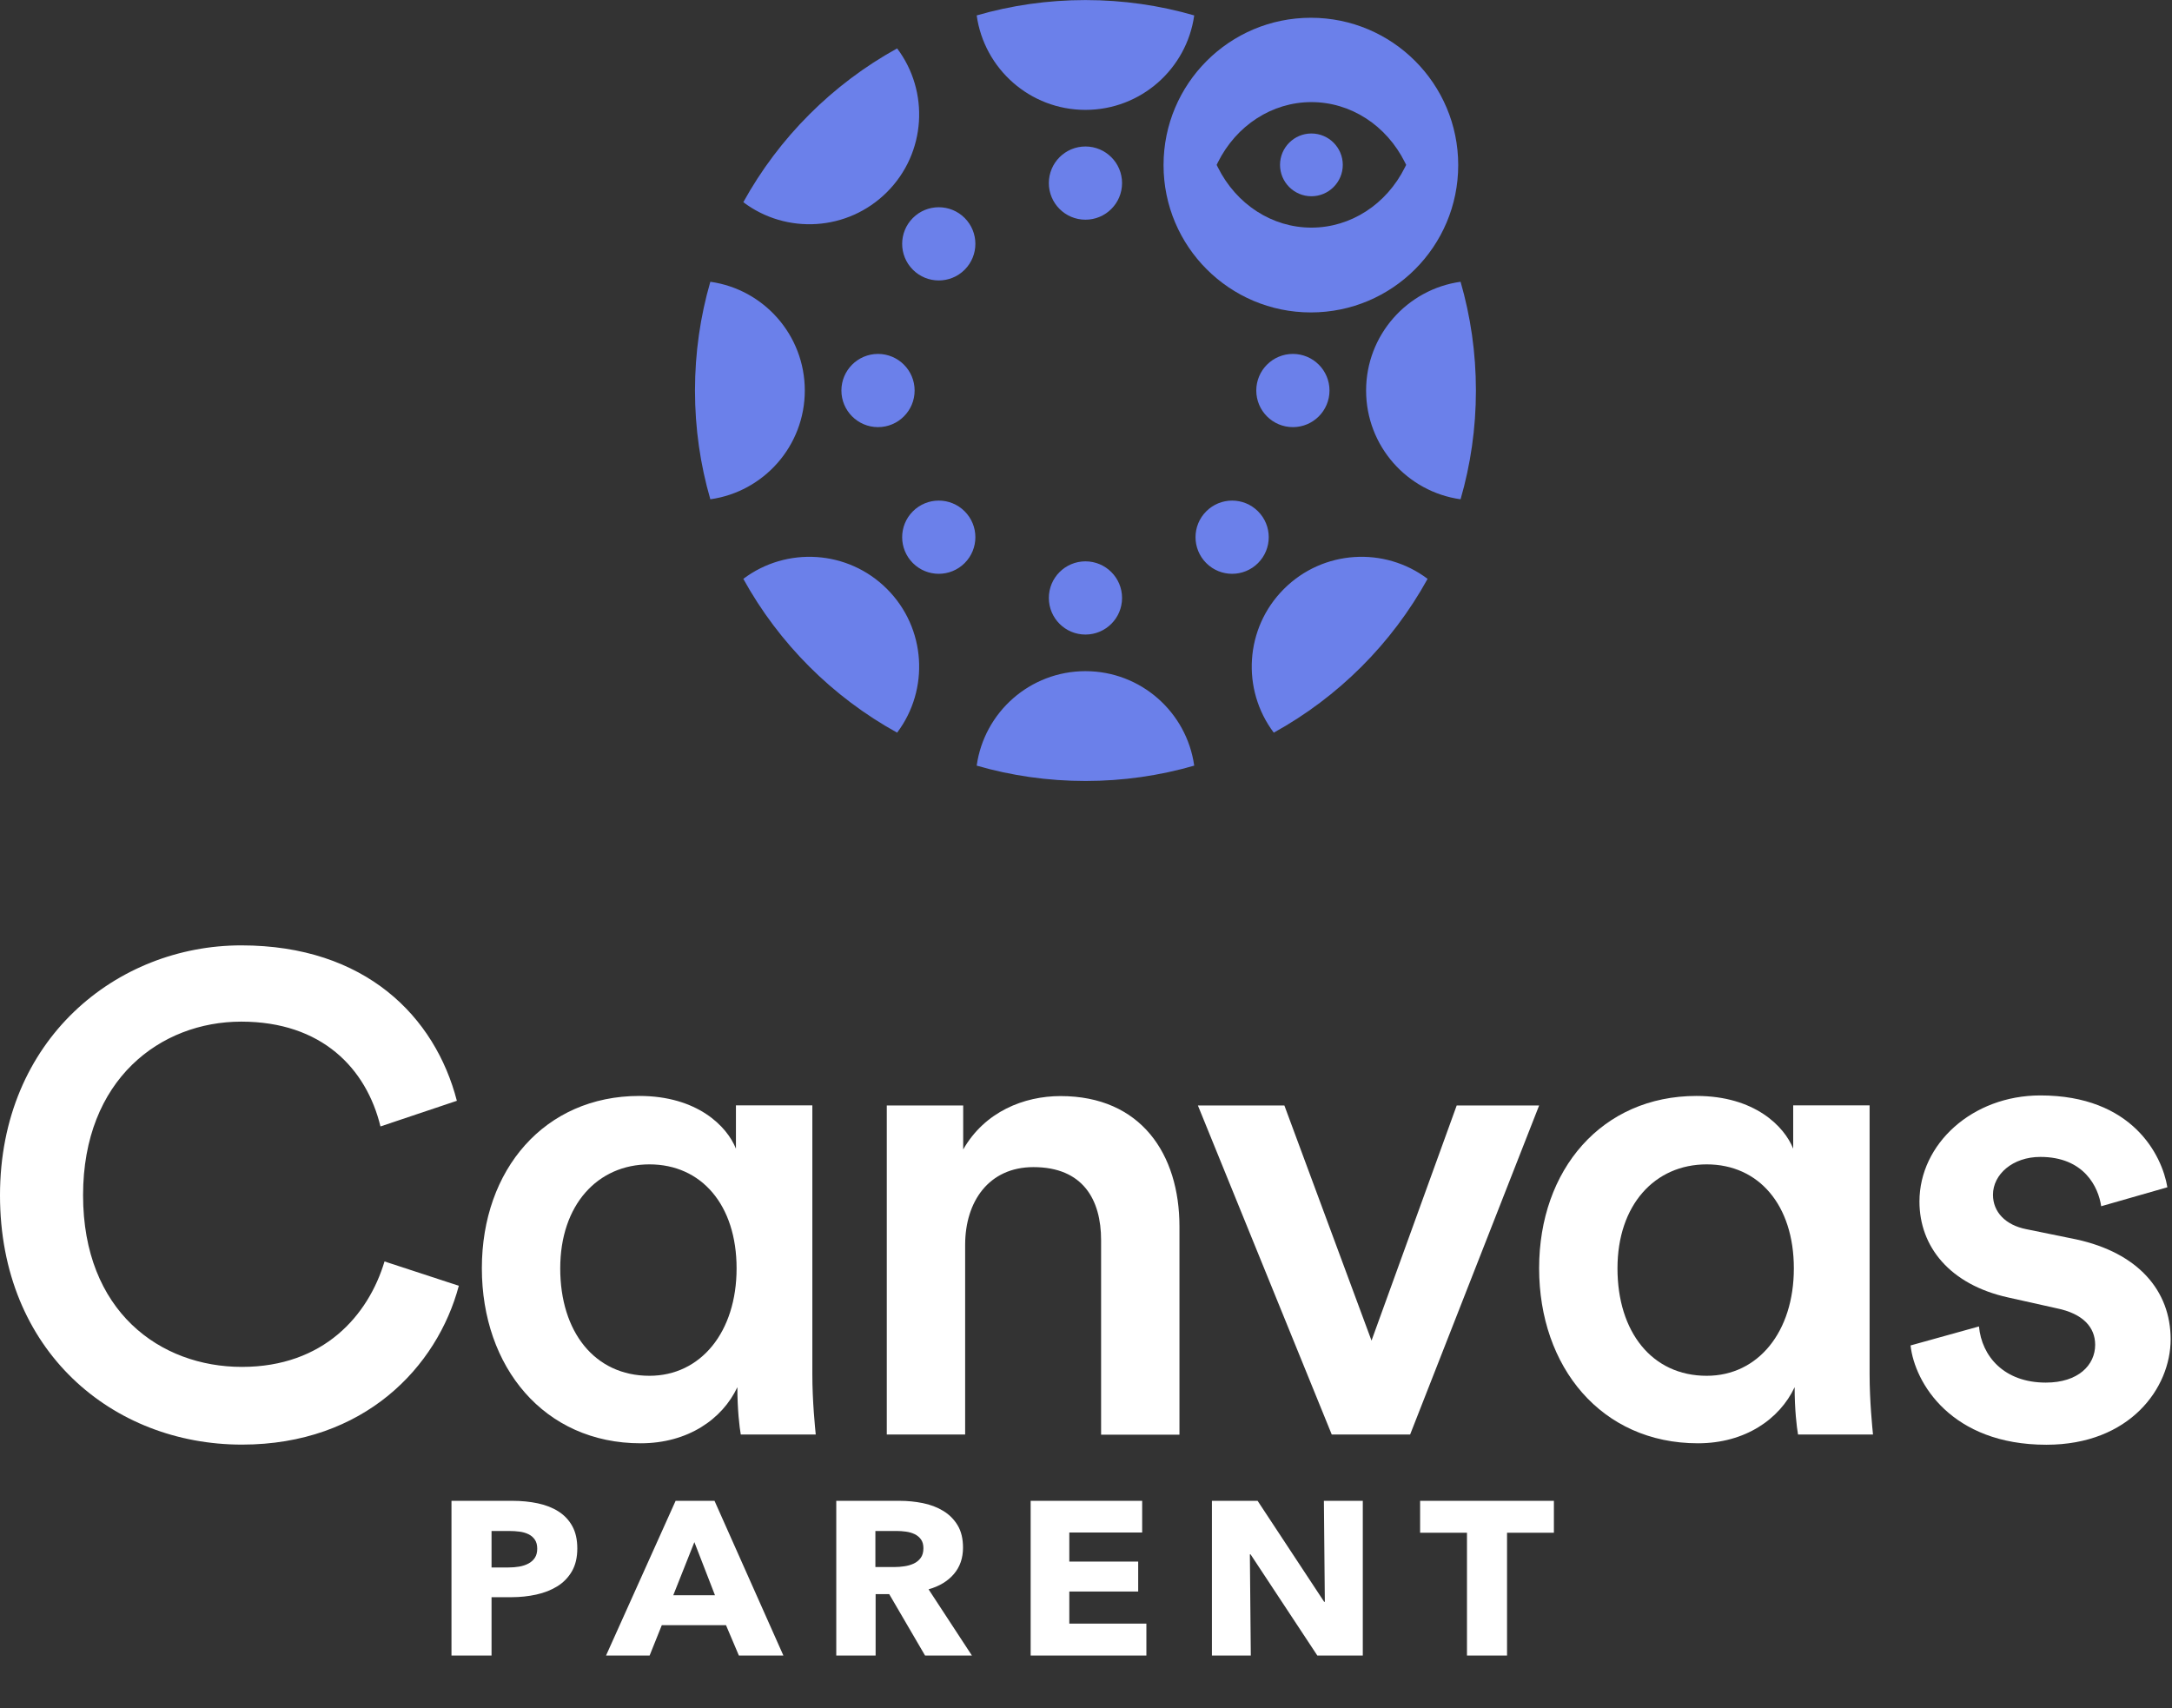 <svg width="178" height="140" viewBox="0 0 178 140" fill="none" xmlns="http://www.w3.org/2000/svg">
<rect x="0" y="0" width="178" height="140" fill="#333333" stroke="none"/>
<g clip-path="url(#clip0_10323_42270)">
<path fill-rule="evenodd" clip-rule="evenodd" d="M80.042 1.263C82.871 0.444 85.862 0.005 88.955 0.005C92.048 0.005 95.039 0.444 97.868 1.263C97.256 5.638 93.499 9.005 88.955 9.005C84.411 9.005 80.654 5.638 80.042 1.263ZM119.697 23.093C120.516 25.922 120.955 28.912 120.955 32.005C120.955 35.098 120.516 38.089 119.697 40.918C115.322 40.306 111.955 36.549 111.955 32.005C111.955 27.462 115.322 23.704 119.697 23.093ZM116.994 47.44C114.07 52.739 109.689 57.121 104.389 60.044C101.73 56.518 102.006 51.481 105.219 48.269C108.431 45.056 113.467 44.78 116.994 47.44ZM97.868 62.748C95.039 63.566 92.048 64.005 88.955 64.005C85.862 64.005 82.871 63.566 80.042 62.748C80.654 58.373 84.411 55.005 88.955 55.005C93.499 55.005 97.256 58.373 97.868 62.748ZM73.521 60.044C68.222 57.121 63.84 52.739 60.916 47.44C64.443 44.78 69.479 45.056 72.692 48.269C75.904 51.481 76.18 56.518 73.521 60.044ZM58.213 40.918C57.394 38.089 56.955 35.098 56.955 32.005C56.955 28.912 57.394 25.922 58.213 23.093C62.588 23.704 65.955 27.462 65.955 32.005C65.955 36.549 62.588 40.306 58.213 40.918ZM60.916 16.571C63.84 11.272 68.222 6.89 73.521 3.967C76.18 7.493 75.904 12.53 72.692 15.742C69.479 18.954 64.443 19.231 60.916 16.571ZM88.955 18.005C87.298 18.005 85.955 16.662 85.955 15.005C85.955 13.348 87.298 12.005 88.955 12.005C90.612 12.005 91.955 13.348 91.955 15.005C91.955 16.662 90.612 18.005 88.955 18.005ZM102.955 32.005C102.955 30.349 104.298 29.005 105.955 29.005C107.612 29.005 108.955 30.349 108.955 32.005C108.955 33.662 107.612 35.005 105.955 35.005C104.298 35.005 102.955 33.662 102.955 32.005ZM98.855 41.905C100.026 40.733 101.926 40.733 103.097 41.905C104.269 43.076 104.269 44.976 103.097 46.148C101.926 47.319 100.026 47.319 98.855 46.148C97.683 44.976 97.683 43.076 98.855 41.905ZM88.955 46.005C90.612 46.005 91.955 47.349 91.955 49.005C91.955 50.662 90.612 52.005 88.955 52.005C87.298 52.005 85.955 50.662 85.955 49.005C85.955 47.349 87.298 46.005 88.955 46.005ZM79.056 41.905C80.227 43.076 80.227 44.976 79.056 46.148C77.884 47.319 75.984 47.319 74.813 46.148C73.641 44.976 73.641 43.076 74.813 41.905C75.984 40.733 77.884 40.733 79.056 41.905ZM74.955 32.005C74.955 33.662 73.612 35.005 71.955 35.005C70.298 35.005 68.955 33.662 68.955 32.005C68.955 30.349 70.298 29.005 71.955 29.005C73.612 29.005 74.955 30.349 74.955 32.005ZM79.056 22.106C77.884 23.277 75.984 23.277 74.813 22.106C73.641 20.934 73.641 19.035 74.813 17.863C75.984 16.692 77.884 16.692 79.056 17.863C80.227 19.035 80.227 20.934 79.056 22.106Z" fill="#6B80EA"/>
<path d="M107.429 1.456C114.098 1.456 119.504 6.862 119.504 13.53C119.504 20.199 114.098 25.605 107.429 25.605C100.761 25.605 95.355 20.199 95.355 13.53C95.355 6.862 100.761 1.456 107.429 1.456ZM107.472 8.368C104.258 8.368 101.32 10.266 99.801 13.32L99.707 13.512L99.801 13.703C101.32 16.758 104.258 18.655 107.472 18.655C110.686 18.655 113.625 16.758 115.143 13.703L115.238 13.512L115.143 13.32C113.625 10.266 110.686 8.368 107.472 8.368ZM107.472 10.94C108.89 10.94 110.044 12.094 110.044 13.512C110.044 14.93 108.89 16.084 107.472 16.084C106.054 16.084 104.901 14.93 104.901 13.512C104.901 12.094 106.054 10.941 107.472 10.94Z" fill="#6B80EA"/>
<path d="M0 97.967C0 85.176 9.575 77.478 19.771 77.478C29.968 77.478 35.661 83.343 37.441 90.215L31.18 92.317C30.022 87.556 26.366 83.728 19.771 83.728C13.177 83.728 6.808 88.436 6.808 97.957C6.808 107.478 13.124 112.024 19.825 112.024C26.526 112.024 30.183 107.81 31.512 103.382L37.602 105.376C35.833 112.024 29.85 118.393 19.825 118.393C9.253 118.393 0 110.748 0 97.957V97.967Z" fill="white"/>
<path d="M52.506 118.285C44.582 118.285 39.489 112.024 39.489 103.939C39.489 95.855 44.636 89.818 52.388 89.818C57.148 89.818 59.582 92.306 60.311 94.139V90.59H66.573V112.635C66.573 114.854 66.798 117.009 66.852 117.567H60.708C60.601 116.956 60.429 115.519 60.429 113.686C59.207 116.291 56.387 118.285 52.506 118.285ZM53.224 112.753C57.438 112.753 60.365 109.15 60.365 103.95C60.365 98.75 57.481 95.426 53.224 95.426C48.968 95.426 45.912 98.75 45.912 103.95C45.912 109.15 48.732 112.753 53.224 112.753Z" fill="white"/>
<path d="M79.096 117.567H72.674V90.601H78.936V94.204C80.705 91.105 83.921 89.829 86.913 89.829C93.507 89.829 96.659 94.59 96.659 100.519V117.578H90.237V101.634C90.237 98.31 88.746 95.651 84.693 95.651C81.037 95.651 79.096 98.471 79.096 102.02V117.578V117.567Z" fill="white"/>
<path d="M115.562 117.567H109.14L98.171 90.601H105.258L112.399 109.869L119.379 90.601H126.134L115.562 117.567Z" fill="white"/>
<path d="M139.15 118.285C131.227 118.285 126.134 112.024 126.134 103.939C126.134 95.855 131.28 89.818 139.032 89.818C143.793 89.818 146.227 92.306 146.956 94.139V90.59H153.218V112.635C153.218 114.854 153.443 117.009 153.496 117.567H147.353C147.245 116.956 147.074 115.519 147.074 113.686C145.852 116.291 143.032 118.285 139.15 118.285ZM139.869 112.753C144.082 112.753 147.01 109.15 147.01 103.95C147.01 98.75 144.125 95.426 139.869 95.426C135.612 95.426 132.556 98.75 132.556 103.95C132.556 109.15 135.376 112.753 139.869 112.753Z" fill="white"/>
<path d="M162.181 108.711C162.407 111.145 164.229 113.311 167.66 113.311C170.319 113.311 171.703 111.874 171.703 110.212C171.703 108.775 170.705 107.66 168.55 107.221L164.562 106.331C159.801 105.28 157.303 102.181 157.303 98.471C157.303 93.764 161.624 89.776 167.21 89.776C174.737 89.776 177.181 94.654 177.621 97.303L172.196 98.857C171.971 97.303 170.813 94.815 167.21 94.815C164.937 94.815 163.329 96.252 163.329 97.914C163.329 99.351 164.379 100.401 166.041 100.734L170.137 101.57C175.23 102.674 177.889 105.784 177.889 109.762C177.889 113.74 174.565 118.404 167.703 118.404C159.898 118.404 156.906 113.311 156.574 110.266L162.171 108.711H162.181Z" fill="white"/>
<path d="M47.311 126.904C47.311 127.645 47.163 128.268 46.869 128.776C46.575 129.283 46.178 129.692 45.679 130.003C45.179 130.313 44.603 130.54 43.951 130.683C43.298 130.826 42.619 130.898 41.915 130.898H40.283V135.68H37V123H41.992C42.735 123 43.429 123.069 44.075 123.206C44.722 123.343 45.285 123.564 45.765 123.869C46.245 124.173 46.623 124.573 46.898 125.069C47.173 125.564 47.311 126.176 47.311 126.904ZM44.027 126.922C44.027 126.624 43.963 126.379 43.835 126.188C43.707 125.997 43.535 125.848 43.317 125.74C43.099 125.633 42.853 125.561 42.578 125.525C42.303 125.489 42.018 125.472 41.723 125.472H40.283V128.462H41.666C41.973 128.462 42.267 128.439 42.549 128.391C42.831 128.343 43.083 128.259 43.307 128.14C43.531 128.021 43.707 127.862 43.835 127.665C43.963 127.468 44.027 127.221 44.027 126.922ZM60.553 135.68L59.497 133.191H54.236L53.237 135.68H49.666L55.368 123H58.556L64.201 135.68H60.553ZM56.905 126.385L55.176 130.737H58.594L56.905 126.385ZM75.811 135.68L72.873 130.647H71.759V135.68H68.534V123H73.718C74.371 123 75.007 123.063 75.628 123.188C76.249 123.313 76.806 123.525 77.299 123.824C77.792 124.122 78.185 124.516 78.48 125.006C78.774 125.495 78.921 126.104 78.921 126.833C78.921 127.692 78.672 128.415 78.172 129C77.673 129.585 76.982 130.003 76.099 130.253L79.651 135.68H75.811ZM75.676 126.886C75.676 126.588 75.609 126.346 75.475 126.161C75.34 125.976 75.168 125.833 74.956 125.731C74.745 125.63 74.508 125.561 74.246 125.525C73.984 125.489 73.731 125.472 73.487 125.472H71.74V128.427H73.295C73.564 128.427 73.84 128.406 74.121 128.364C74.403 128.322 74.659 128.248 74.889 128.14C75.12 128.033 75.308 127.877 75.456 127.674C75.603 127.471 75.676 127.209 75.676 126.886ZM84.464 135.68V123H93.603V125.597H87.632V127.979H93.277V130.432H87.632V133.065H93.949V135.68H84.464ZM107.959 135.68L102.487 127.388H102.429L102.506 135.68H99.319V123H103.063L108.516 131.274H108.573L108.496 123H111.684V135.68H107.959ZM123.505 125.615V135.68H120.222V125.615H116.381V123H127.345V125.615H123.505Z" fill="white"/>
</g>
<defs>
<clipPath id="clip0_10323_42270">
<rect width="177.9" height="139.622" fill="white"/>
</clipPath>
</defs>
</svg>
